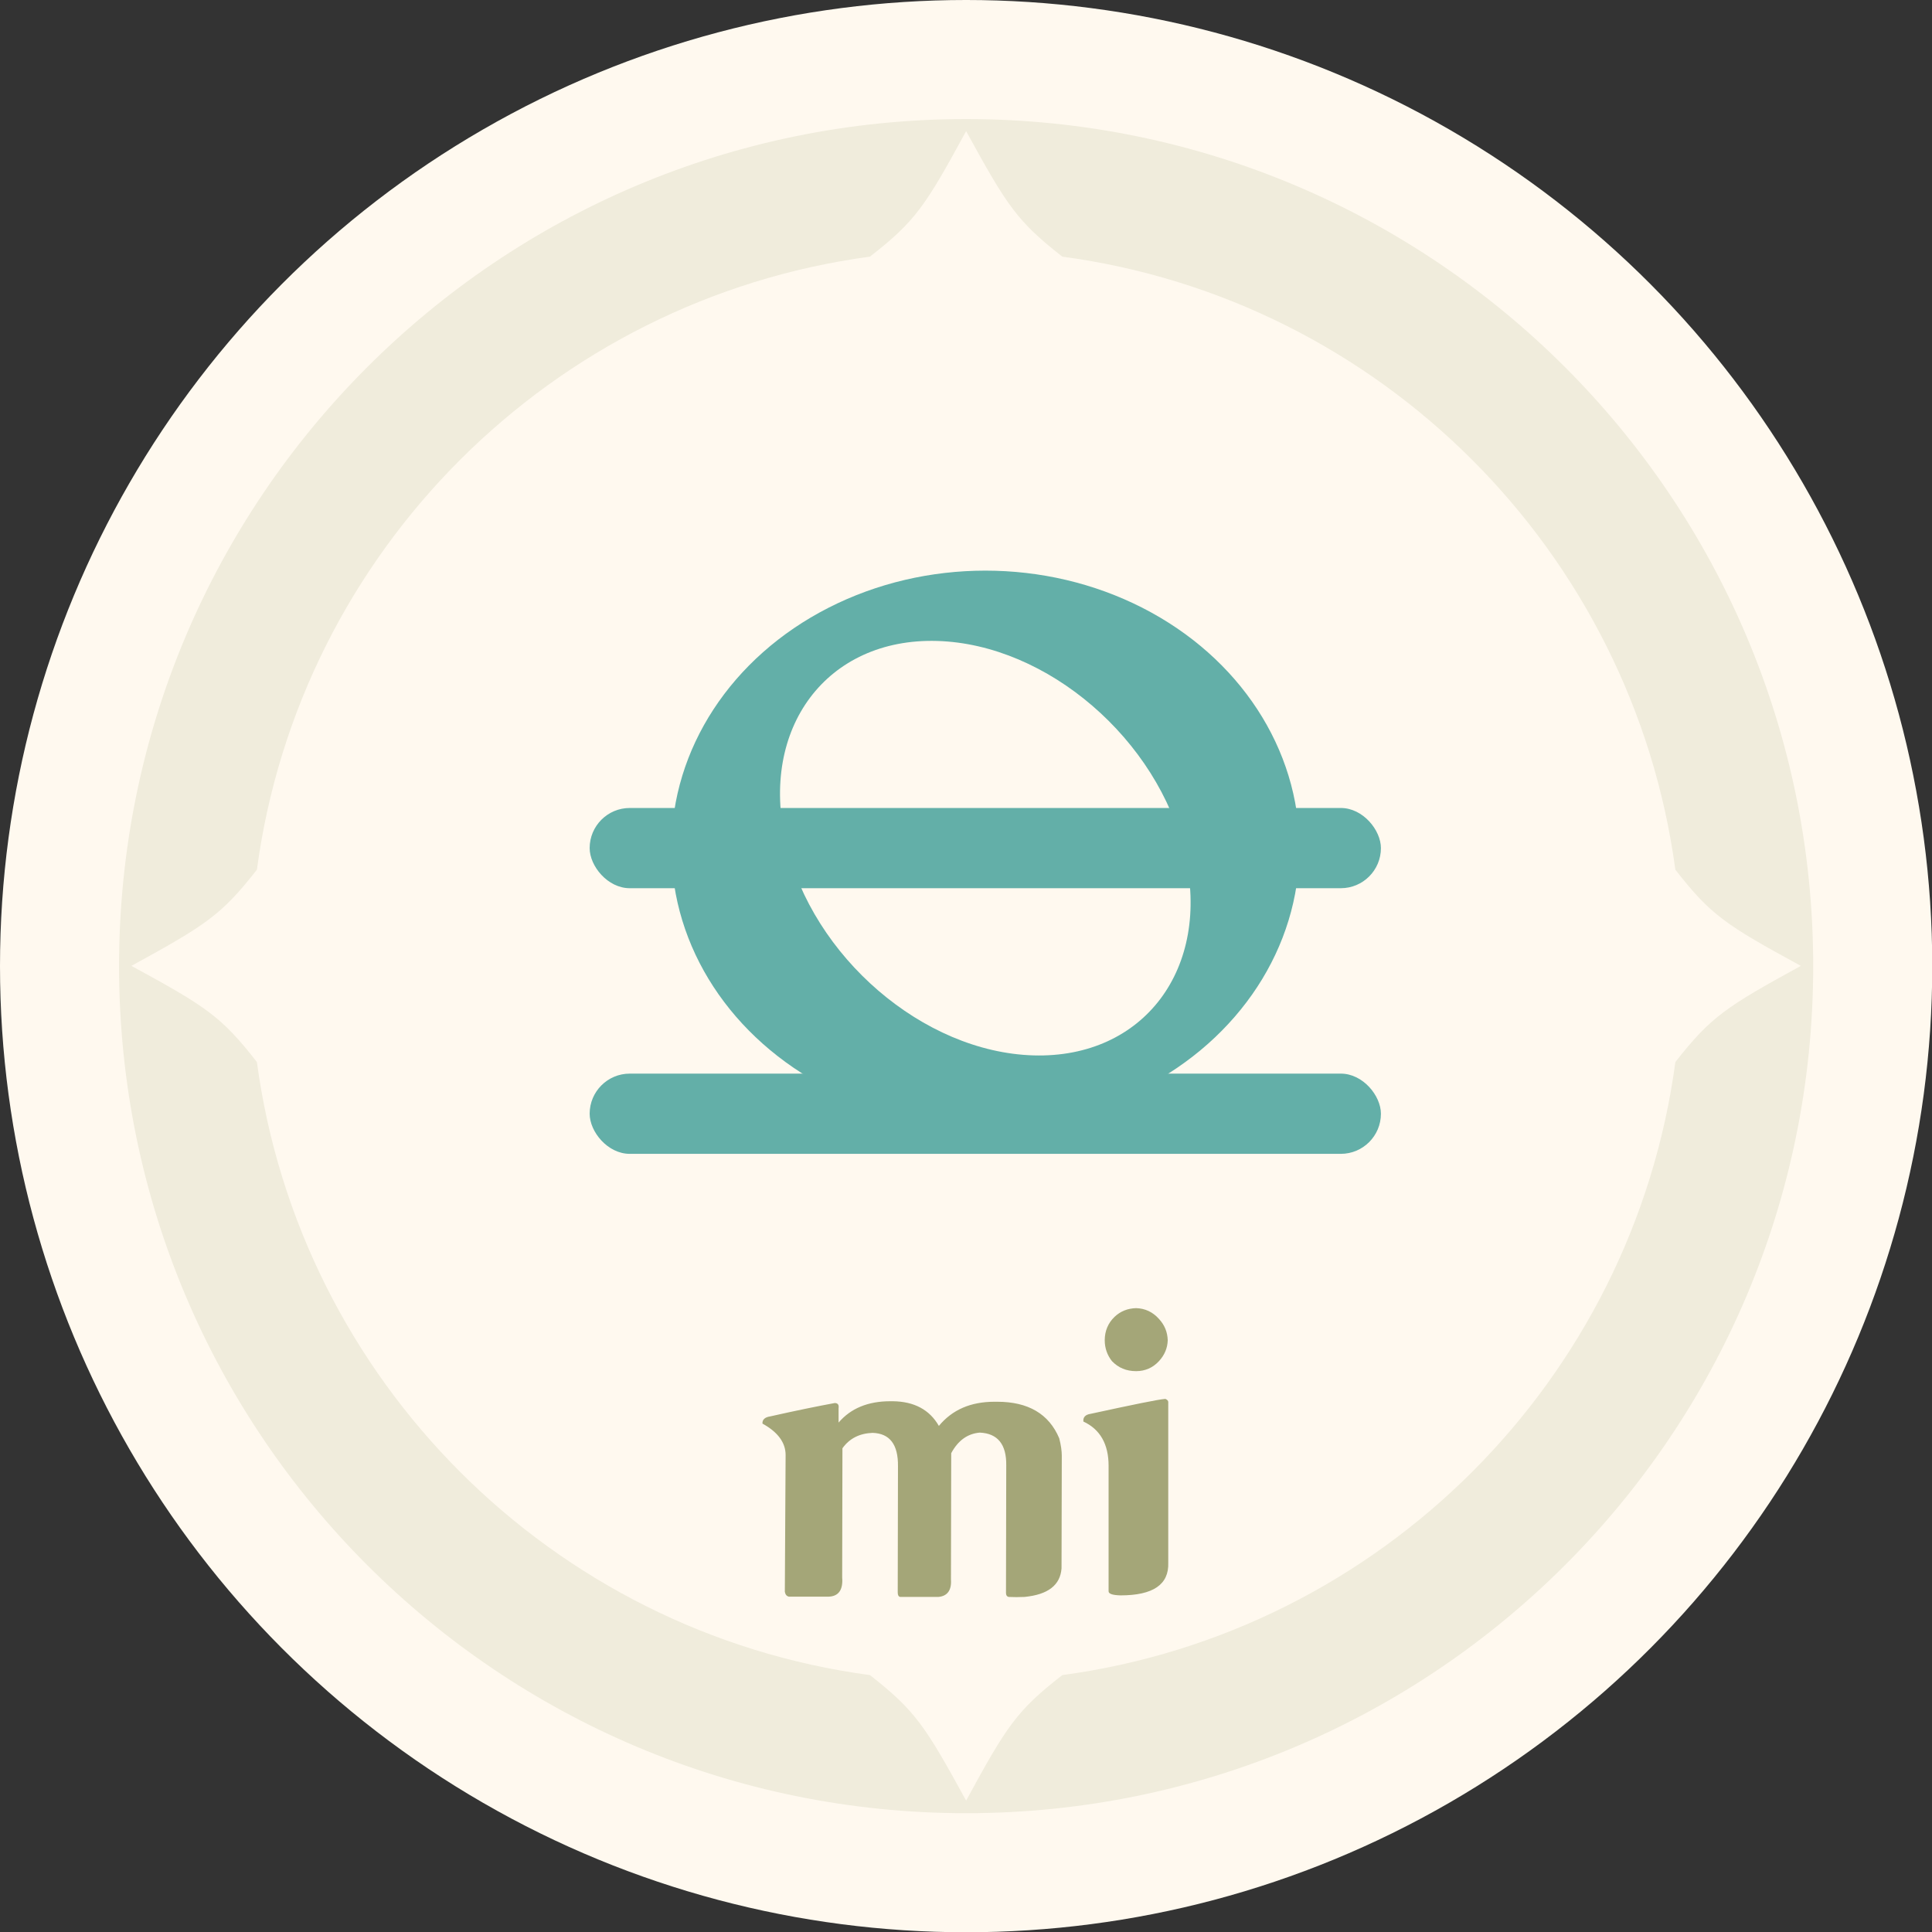 <?xml version="1.0" encoding="UTF-8"?>
<!DOCTYPE svg PUBLIC "-//W3C//DTD SVG 1.1//EN" "http://www.w3.org/Graphics/SVG/1.1/DTD/svg11.dtd">
<!-- Creator: CorelDRAW (评估版) -->
<svg xmlns="http://www.w3.org/2000/svg" xml:space="preserve" width="38.192mm" height="38.192mm" version="1.1" style="shape-rendering:geometricPrecision; text-rendering:geometricPrecision; image-rendering:optimizeQuality; fill-rule:evenodd; clip-rule:evenodd"
viewBox="0 0 75.13 75.13"
 xmlns:xlink="http://www.w3.org/1999/xlink"
 xmlns:xodm="http://www.corel.com/coreldraw/odm/2003">
 <rect x="0" y="0" width="75.13" height="75.13" fill="#333333" stroke="none"/>
 <defs>
  <style type="text/css">
   <![CDATA[
    .fil3 {fill:#63AFA8}
    .fil1 {fill:#F0ECDC}
    .fil0 {fill:#FFF9EF}
    .fil2 {fill:#A4A678;fill-rule:nonzero}
   ]]>
  </style>
 </defs>
 <g id="图层_x0020_1">
  <g id="_1466949126368">
   <g>
    <circle class="fil0" cx="37.57" cy="37.57" r="37.57"/>
    <path class="fil1" d="M37.57 4.63c18.19,0 32.94,14.75 32.94,32.94 0,18.19 -14.75,32.94 -32.94,32.94 -18.19,0 -32.94,-14.75 -32.94,-32.94 0,-18.19 14.75,-32.94 32.94,-32.94zm3.74 5.35c12.38,1.66 22.17,11.46 23.84,23.84 1.38,1.77 1.96,2.15 4.88,3.74 -2.92,1.6 -3.5,1.98 -4.88,3.74 -1.66,12.38 -11.46,22.17 -23.84,23.84 -1.77,1.38 -2.15,1.96 -3.74,4.88 -1.6,-2.92 -1.98,-3.5 -3.74,-4.88 -12.38,-1.66 -22.17,-11.46 -23.84,-23.84 -1.38,-1.77 -1.96,-2.15 -4.88,-3.74 2.92,-1.6 3.5,-1.98 4.88,-3.74 1.66,-12.38 11.46,-22.17 23.84,-23.84 1.77,-1.38 2.15,-1.96 3.74,-4.88 1.6,2.92 1.98,3.5 3.74,4.88z"/>
   </g>
   <path class="fil2" d="M34.62 54.49l0.1 0c0.83,0.01 1.43,0.33 1.79,0.96 0.52,-0.63 1.24,-0.94 2.16,-0.94l0.11 0c1.2,0 2.01,0.47 2.41,1.42 0.07,0.27 0.1,0.5 0.1,0.68l-0.01 4.38c-0.05,0.65 -0.52,1.02 -1.44,1.11 -0.22,0.01 -0.42,0.01 -0.62,0 -0.07,-0.02 -0.1,-0.07 -0.1,-0.16l0.01 -4.96c0.01,-0.81 -0.33,-1.24 -1.03,-1.27 -0.47,0.04 -0.84,0.3 -1.11,0.8l-0.01 4.91c0.03,0.42 -0.14,0.65 -0.49,0.68l-1.48 0c-0.07,-0.01 -0.1,-0.07 -0.1,-0.18l0.01 -4.9c0.01,-0.85 -0.32,-1.28 -0.99,-1.3 -0.51,0.02 -0.9,0.22 -1.17,0.6l-0.01 5.02c0.04,0.5 -0.15,0.75 -0.56,0.75 -0.94,0 -1.44,0 -1.51,0 -0.09,-0.02 -0.14,-0.08 -0.16,-0.19l0.03 -5.32c0,-0.48 -0.3,-0.89 -0.9,-1.22 -0.01,-0.15 0.09,-0.25 0.3,-0.28 1.02,-0.23 1.86,-0.4 2.51,-0.52 0.12,0 0.17,0.07 0.15,0.2l0 0.56c0.47,-0.55 1.14,-0.83 2.01,-0.83zm8.34 -2.37c0,0.31 0.1,0.58 0.28,0.81 0.25,0.26 0.56,0.39 0.94,0.39 0.35,0 0.65,-0.13 0.89,-0.39 0.22,-0.24 0.33,-0.51 0.34,-0.81 -0.01,-0.32 -0.12,-0.59 -0.34,-0.83 -0.24,-0.27 -0.54,-0.41 -0.89,-0.42 -0.33,0.01 -0.61,0.12 -0.84,0.34 -0.25,0.24 -0.38,0.55 -0.38,0.91zm2.36 2.28c0.07,0.03 0.11,0.07 0.11,0.12l0 6.25c0.03,0.85 -0.59,1.27 -1.86,1.27 -0.31,-0.01 -0.46,-0.06 -0.46,-0.16l0 -4.88c0,-0.84 -0.33,-1.42 -0.98,-1.72 -0.02,-0.17 0.08,-0.27 0.28,-0.3 1.66,-0.36 2.63,-0.56 2.9,-0.58z"/>
   <ellipse class="fil3" cx="38.32" cy="32.98" rx="12.21" ry="10.79"/>
   <circle class="fil0" transform="matrix(0.207 0.006 0.05 0.215 38.316 32.983)" r="37.48"/>
   <rect class="fil3" x="22.93" y="41.75" width="30.77" height="3.12" rx="1.56" ry="1.56"/>
   <rect class="fil3" x="22.93" y="31.42" width="30.77" height="3.12" rx="1.56" ry="1.56"/>
  </g>
 </g>
</svg>
